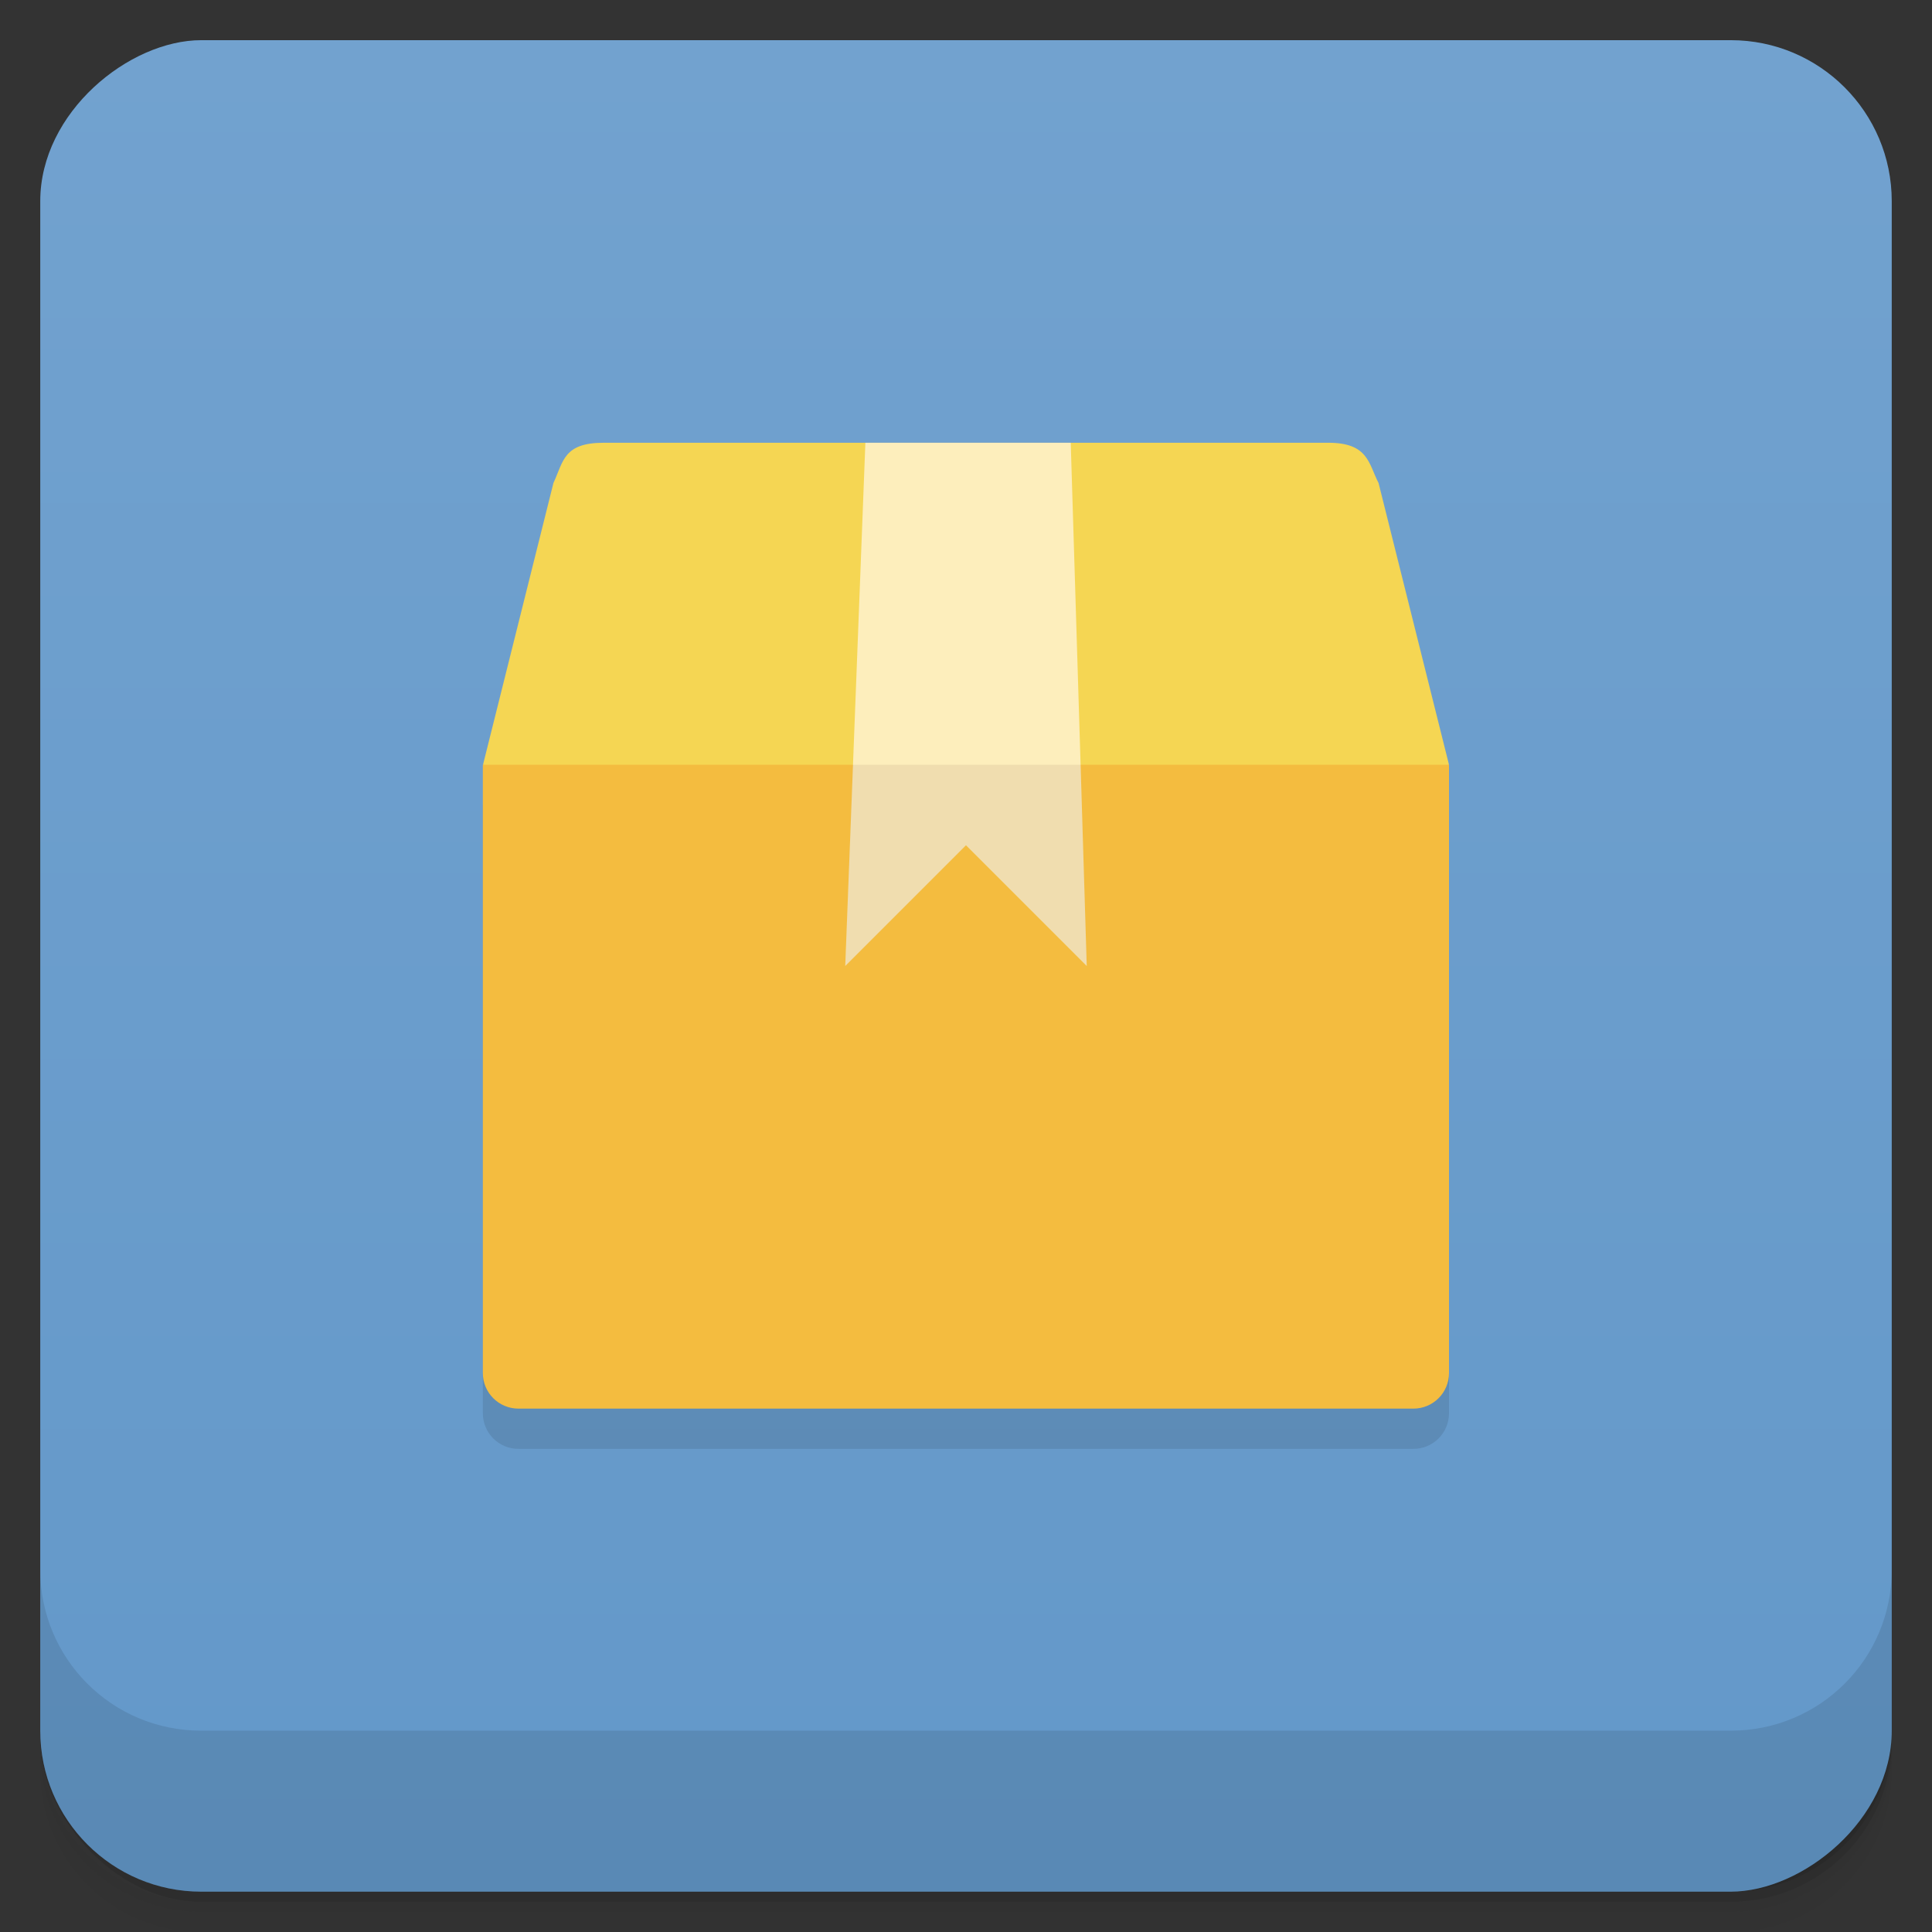 <svg viewBox="0 0 48 48" xmlns:xlink="http://www.w3.org/1999/xlink"><rect x="0" y="0" width="48" height="48" fill="#333333" stroke="none"/><defs><linearGradient id="linearGradient3764" x1="1" x2="47" gradientUnits="userSpaceOnUse" gradientTransform="translate(-47.998,0.002)"><stop stop-color="#6398c9" stop-opacity="1"/><stop offset="1" stop-color="#72a2cf" stop-opacity="1"/></linearGradient><clipPath id="clipPath-323099603"><g transform="translate(0,-1004.362)"><rect rx="4" y="1005.36" x="1" height="46" width="46" fill="#1890d0"/></g></clipPath><clipPath id="clipPath-331079744"><g transform="translate(0,-1004.362)"><rect rx="4" y="1005.36" x="1" height="46" width="46" fill="#1890d0"/></g></clipPath></defs><g><g transform="translate(0,-1004.362)"><path d="m 5 1006.36 c -2.216 0 -4 1.784 -4 4 l 0 37.25 c 0 2.216 1.784 4 4 4 l 38 0 c 2.216 0 4 -1.784 4 -4 l 0 -37.25 c 0 -2.216 -1.784 -4 -4 -4 l -38 0 z m -4 41.5 0 0.5 c 0 2.216 1.784 4 4 4 l 38 0 c 2.216 0 4 -1.784 4 -4 l 0 -0.5 c 0 2.216 -1.784 4 -4 4 l -38 0 c -2.216 0 -4 -1.784 -4 -4 z" opacity="0.02"/><path d="m 1 1047.61 0 0.25 c 0 2.216 1.784 4 4 4 l 38 0 c 2.216 0 4 -1.784 4 -4 l 0 -0.25 c 0 2.216 -1.784 4 -4 4 l -38 0 c -2.216 0 -4 -1.784 -4 -4 z" opacity="0.05"/><rect width="46" height="46" x="1" y="1005.61" rx="4" opacity="0.1"/></g></g><g><rect width="46" height="46" x="-46.998" y="1" rx="4" transform="matrix(0,-1,1,0,0,0)" fill="url(#linearGradient3764)" fill-opacity="1"/></g><g/><g><g clip-path="url(#clipPath-323099603)"><g opacity="0.1"><!-- color: #72a2cf --><g><path d="m 12 20 l 1.75 -7 c 0.25 -0.539 0.25 -1 1.25 -1 c 3.492 0 12.938 0 18 0 c 1 0 1 0.52 1.25 1 l 1.75 7 l -12 3 m -12 -3" stroke="none" fill-rule="nonzero" fill-opacity="1" fill="#000"/><path d="m 36 20 l 0 15.11 c 0 0.492 -0.395 0.887 -0.887 0.887 l -22.23 0 c -0.492 0 -0.887 -0.395 -0.887 -0.887 c 0 -4.371 0 9.18 0 -15.11 m 24 0" stroke="none" fill-rule="nonzero" fill-opacity="1" fill="#000"/><path d="m 21.5 12 l 5.102 0 l 0.398 13 l -3 -3 l -3 3 m 0.5 -13" stroke="none" fill-rule="nonzero" fill-opacity="0.8" fill="#000"/><path d="m 21.19 20 l -0.188 5 l 3 -3 l 3 3 l -0.156 -5 m -5.656 0" stroke="none" fill-rule="nonzero" fill-opacity="0.051" fill="#000" id="SVGCleanerId_0"/></g></g></g></g><g><g clip-path="url(#clipPath-331079744)"><g transform="translate(0,-1)"><!-- color: #72a2cf --><g><path d="m 12 20 l 1.75 -7 c 0.25 -0.539 0.25 -1 1.25 -1 c 3.492 0 12.938 0 18 0 c 1 0 1 0.52 1.25 1 l 1.75 7 l -12 3 m -12 -3" fill="#f5d653" stroke="none" fill-rule="nonzero" fill-opacity="1"/><path d="m 36 20 l 0 15.11 c 0 0.492 -0.395 0.887 -0.887 0.887 l -22.23 0 c -0.492 0 -0.887 -0.395 -0.887 -0.887 c 0 -4.371 0 9.18 0 -15.11 m 24 0" fill="#f4bc3f" stroke="none" fill-rule="nonzero" fill-opacity="1"/><path d="m 21.5 12 l 5.102 0 l 0.398 13 l -3 -3 l -3 3 m 0.5 -13" fill="#fff4d6" stroke="none" fill-rule="nonzero" fill-opacity="0.8"/><use xlink:href="#SVGCleanerId_0"/></g></g></g></g><g><g transform="translate(0,-1004.362)"><path d="m 1 1043.36 0 4 c 0 2.216 1.784 4 4 4 l 38 0 c 2.216 0 4 -1.784 4 -4 l 0 -4 c 0 2.216 -1.784 4 -4 4 l -38 0 c -2.216 0 -4 -1.784 -4 -4 z" opacity="0.1"/></g></g></svg>